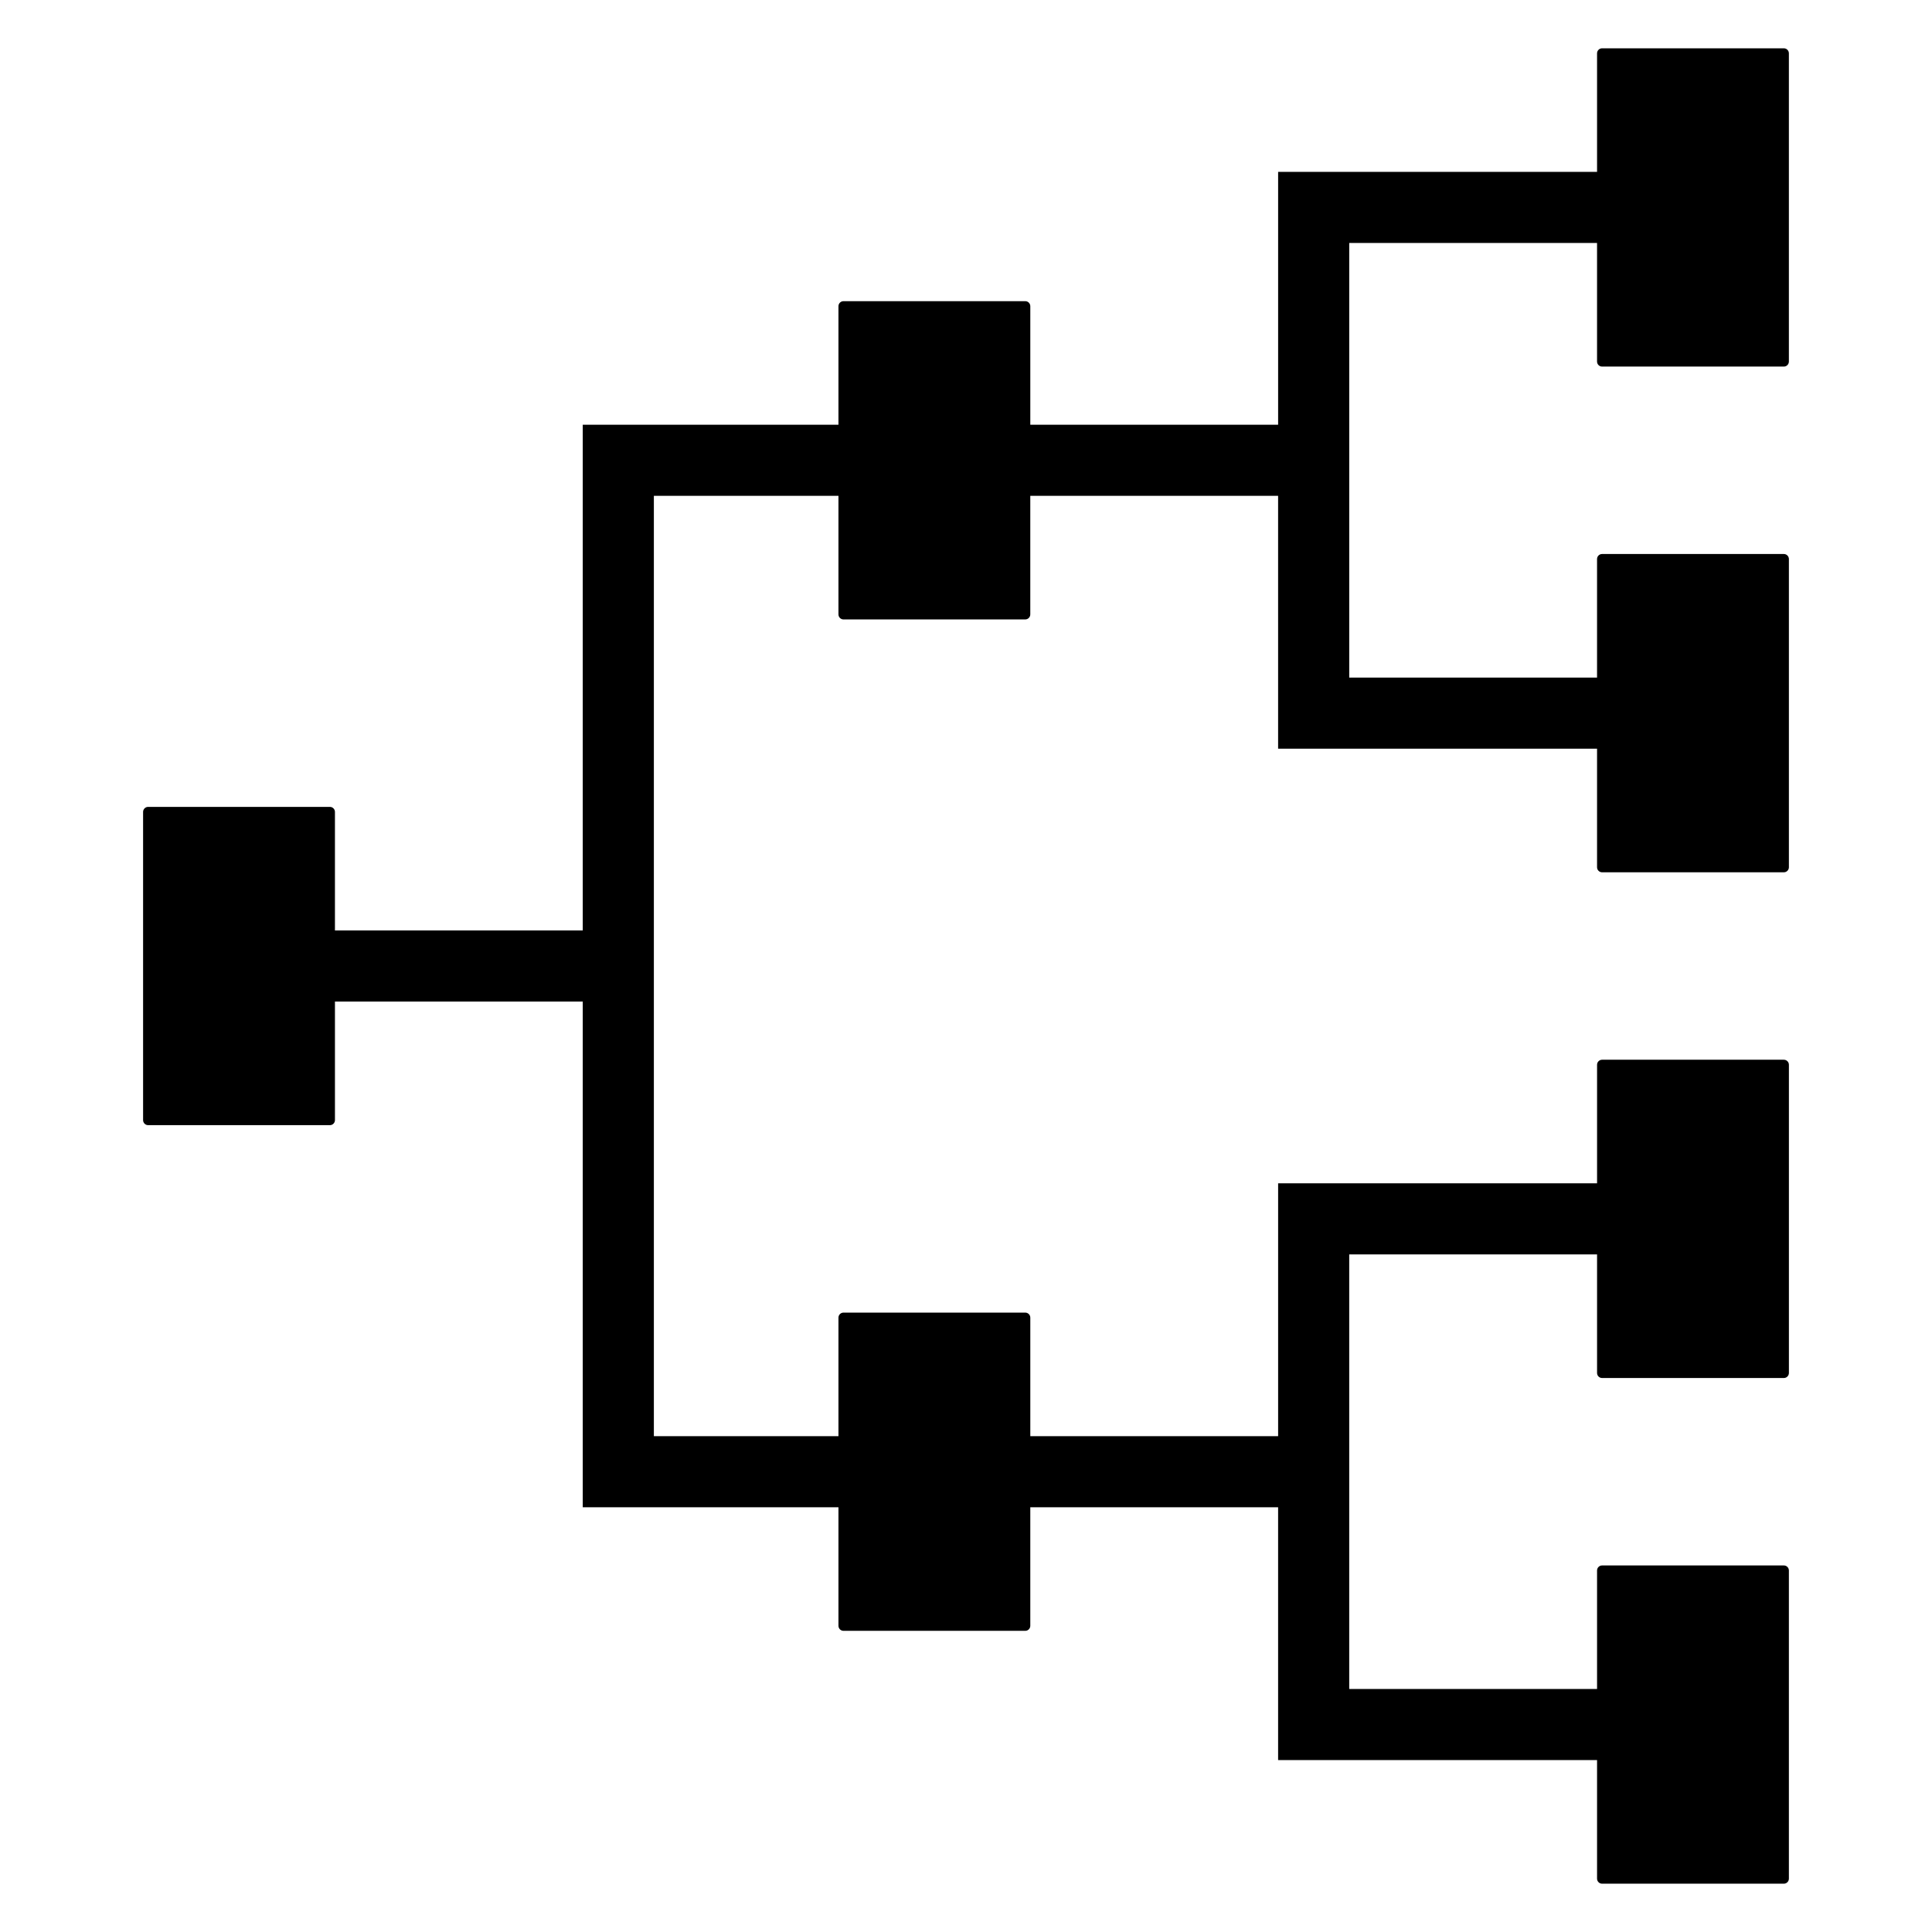<?xml version="1.0" encoding="utf-8"?>
<!-- Generator: Adobe Illustrator 15.1.0, SVG Export Plug-In . SVG Version: 6.00 Build 0)  -->
<!DOCTYPE svg PUBLIC "-//W3C//DTD SVG 1.1//EN" "http://www.w3.org/Graphics/SVG/1.1/DTD/svg11.dtd">
<svg version="1.1" id="Layer_1" xmlns="http://www.w3.org/2000/svg" xmlns:xlink="http://www.w3.org/1999/xlink" x="0px" y="0px"
	 width="283.465px" height="283.465px" viewBox="0 0 283.465 283.465" enable-background="new 0 0 283.465 283.465"
	 xml:space="preserve">
<path d="M262.467,7.828v45.216c0,0.409-0.33,0.741-0.74,0.741H235.06c-0.408,0-0.74-0.332-0.74-0.741V35.652h-23.768h-5.939h-6.653
	v63.767h6.653h5.939h23.768V82.027c0-0.41,0.332-0.742,0.74-0.742h26.667c0.41,0,0.742,0.332,0.742,0.742v45.215
	c0,0.41-0.332,0.742-0.742,0.742h-26.666c-0.408,0-0.74-0.332-0.74-0.742v-17.391h-23.768h-5.939h-17.088l-0.001-37.1h-12.592
	h-6.678h-17.09v17.391c0,0.41-0.332,0.742-0.742,0.742H123.76c-0.409,0-0.741-0.332-0.741-0.742V72.752h-21.541h-5.542v137.966
	h5.542h21.541v-17.39c0-0.409,0.332-0.741,0.741-0.741h26.666c0.41,0,0.742,0.332,0.742,0.741v17.39h17.09h6.678h12.592v-37.101
	h17.088h5.939h23.768v-17.391c0-0.408,0.332-0.74,0.742-0.74h26.664c0.41,0,0.742,0.332,0.742,0.74v45.217
	c0,0.408-0.332,0.74-0.742,0.74h-26.666c-0.408,0-0.74-0.332-0.74-0.74v-17.392h-23.77h-5.939h-6.654v63.761h5.912h6.68h23.77
	v-17.386c0-0.41,0.332-0.742,0.74-0.742h26.666c0.41,0,0.74,0.334,0.74,0.742v45.209c0,0.41-0.33,0.742-0.74,0.742h-26.666
	c-0.408,0-0.74-0.332-0.74-0.742v-17.392h-23.768h-6.682h-16.346V221.15h-12.592h-6.678h-17.09v17.385
	c0,0.41-0.332,0.742-0.742,0.742H123.76c-0.409,0-0.741-0.332-0.741-0.742V221.15h-21.541h-5.913H85.502v-74.199h-7.769h-6.309
	h-22.28v17.392c0,0.41-0.332,0.742-0.742,0.742H21.735c-0.409,0-0.741-0.332-0.741-0.742v-45.215c0-0.41,0.332-0.742,0.741-0.742
	h26.666c0.41,0,0.742,0.332,0.742,0.742v17.392h22.281h6.309h7.769V62.32h10.063h5.913h21.541V44.929
	c0-0.409,0.332-0.741,0.741-0.741h26.666c0.409,0,0.741,0.332,0.741,0.741V62.32h17.09h6.679h12.592V25.218h17.088h5.938h23.768
	V7.828c0-0.409,0.332-0.741,0.742-0.741h26.665C262.137,7.087,262.467,7.419,262.467,7.828z"/>
</svg>
